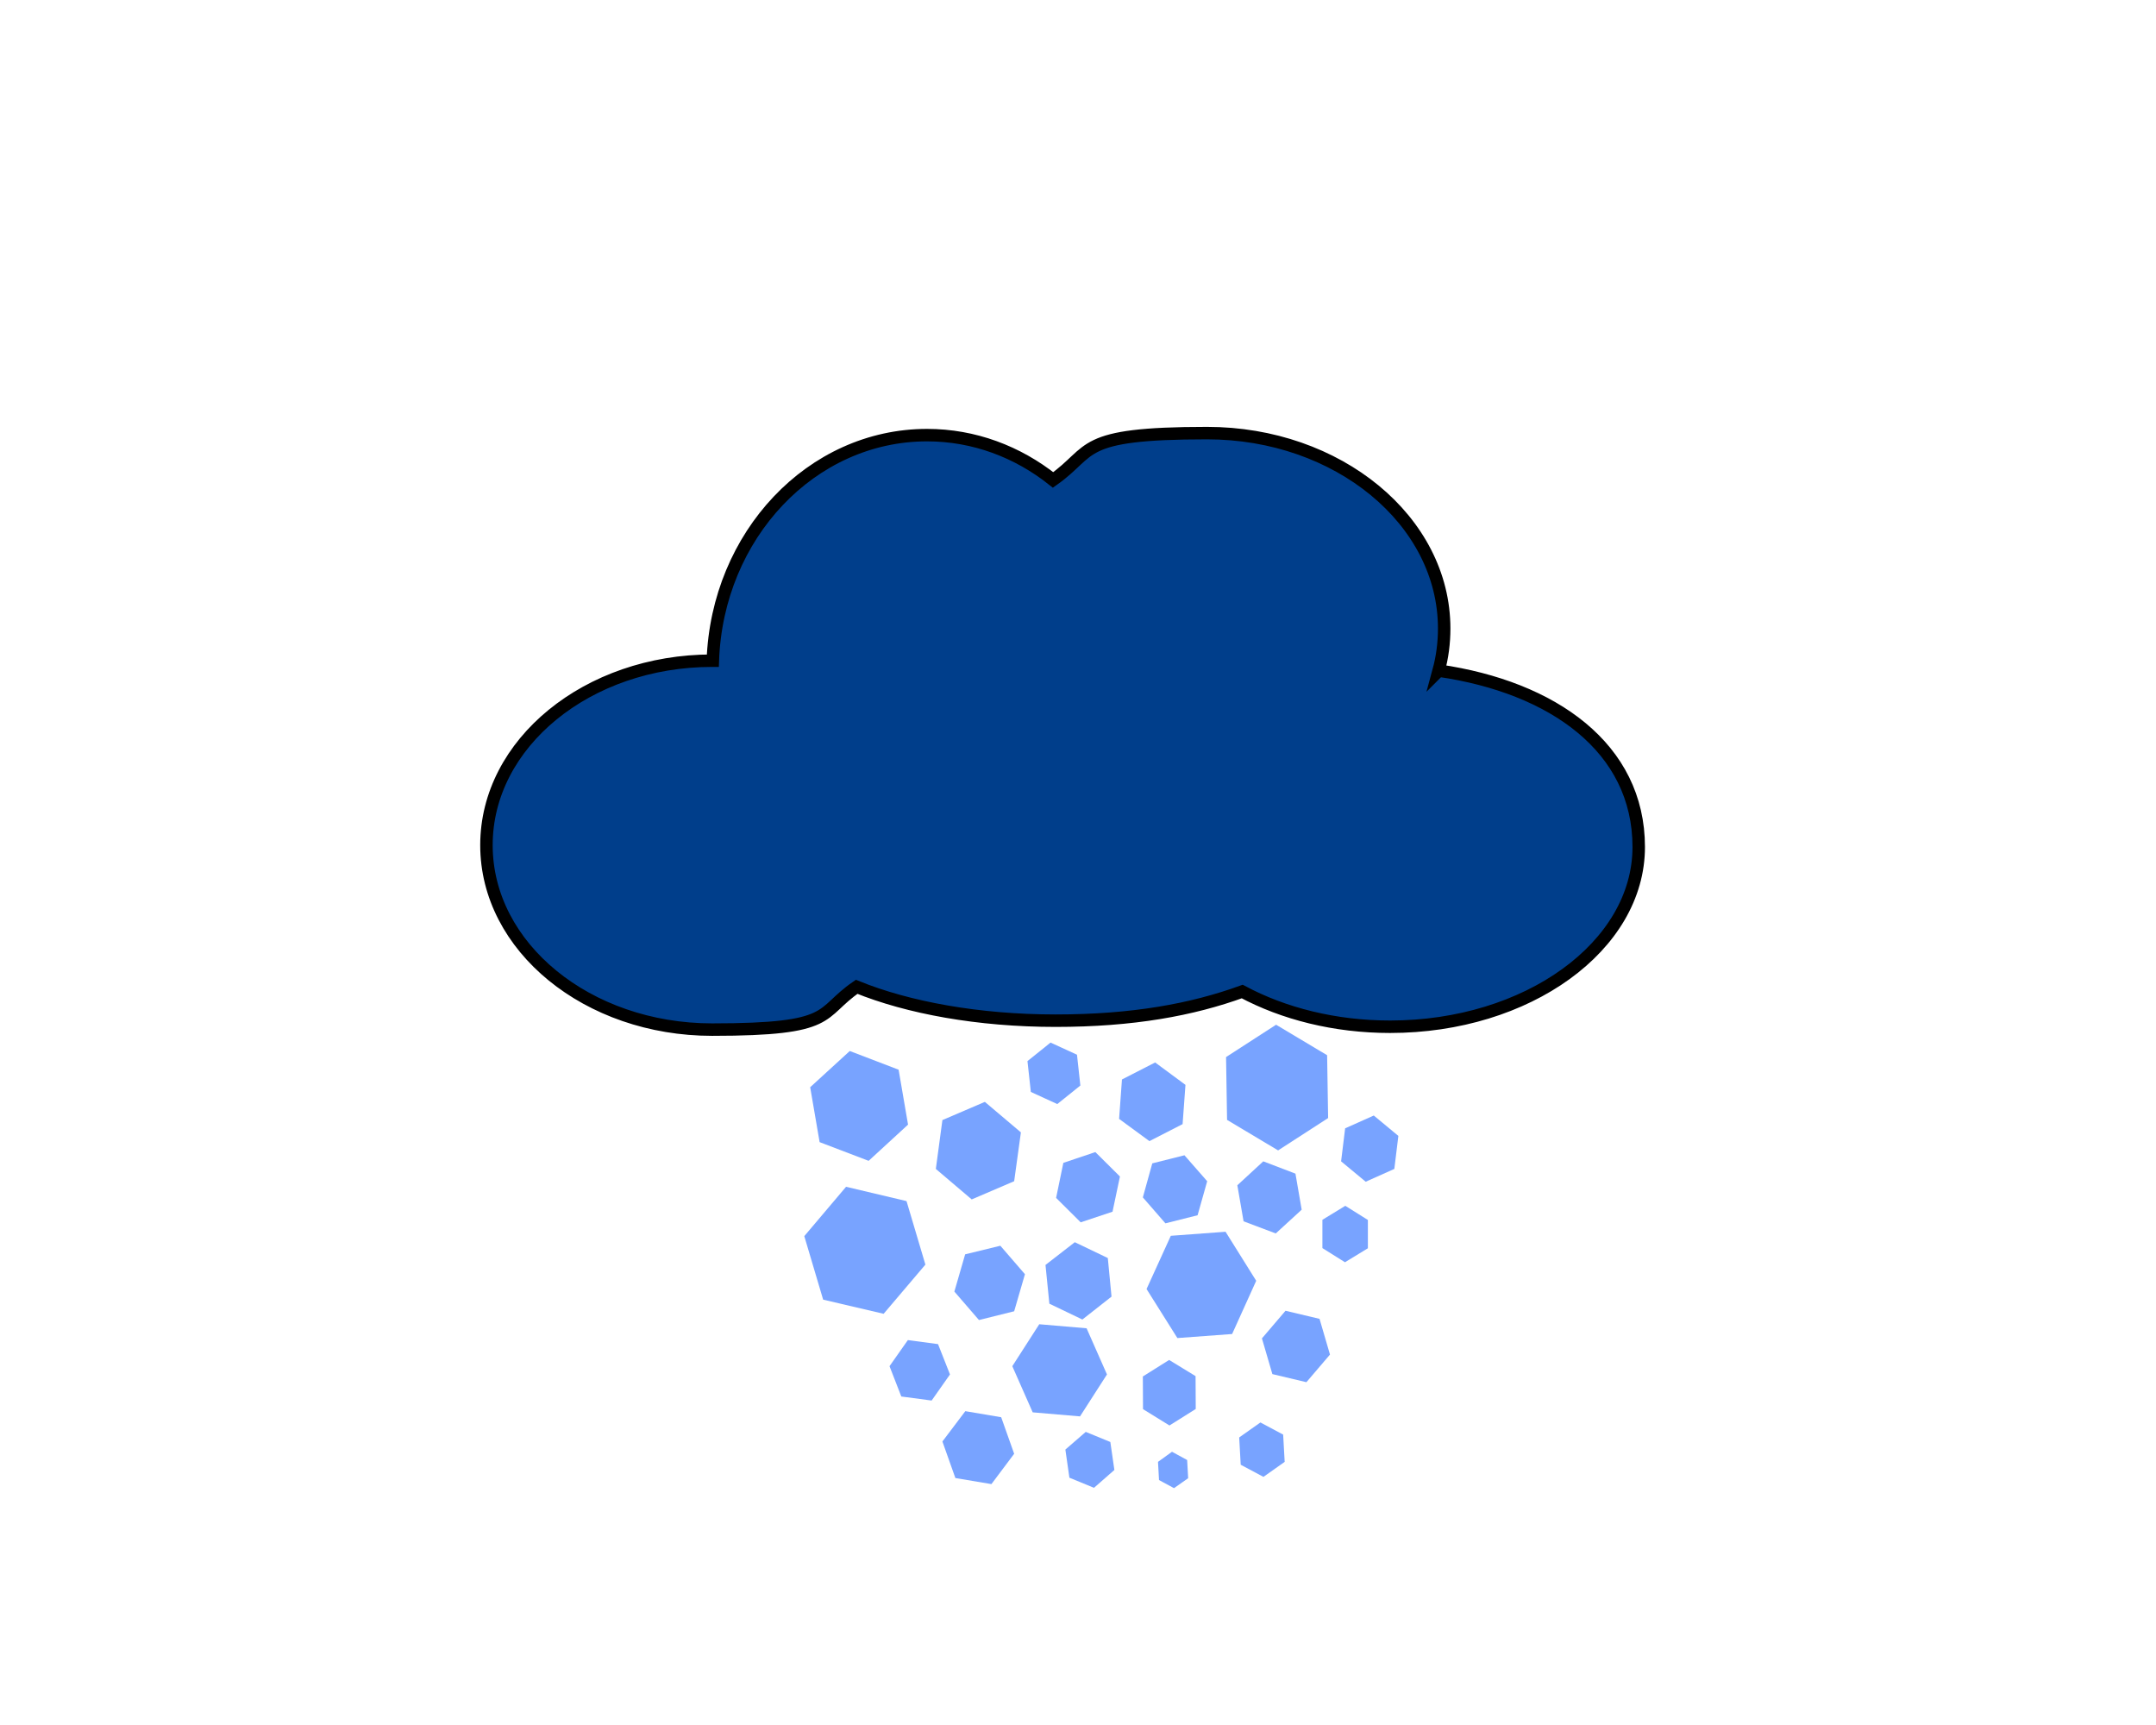 <?xml version="1.0" encoding="UTF-8"?>
<svg id="_图层_1" xmlns="http://www.w3.org/2000/svg" version="1.1" viewBox="0 0 1280 1024">
  <!-- Generator: Adobe Illustrator 29.3.1, SVG Export Plug-In . SVG Version: 2.1.0 Build 151)  -->
  <defs>
    <style>
      .st0 {
        fill: #003e8b;
        stroke: #000;
        stroke-miterlimit: 10;
        stroke-width: 7.4px;
      }

      .st1 {
        fill: #78a3ff;
      }
    </style>
  </defs>
  <path class="st0" d="M854.1,398.2c2.2-8.1,3.3-16.5,3.3-25.1,0-64.1-63.1-116-140.8-116s-66.8,10.5-91.4,27.8c-21-16.7-46.9-26.6-74.8-26.6-68.7,0-124.6,59.5-127.2,133.9h-.4c-74,0-134,49-134,109.5s60,109.5,134,109.5,62.6-9.5,85.8-25.4c30.5,12.4,72.2,20.1,118.1,20.1s81-6.5,110.8-17.3c24.5,13.1,54.9,20.9,87.8,20.9,81.5,0,147.6-47.8,147.6-106.7s-51-94.9-118.7-104.7h0Z"/>
  <polygon class="st1" points="515.7 689.1 486.6 678 481 645.4 504.5 623.9 533.5 635 539.1 667.6 515.7 689.1"/>
  <polygon class="st1" points="602.1 701.2 576.9 712 555.6 693.9 559.5 664.9 584.7 654.1 606.1 672.2 602.1 701.2"/>
  <polygon class="st1" points="549.4 750.7 524.6 779.9 488.7 771.5 477.5 733.8 502.3 704.5 538.2 713 549.4 750.7"/>
  <polygon class="st1" points="660.5 719.3 641.6 725.6 627 711.1 631.3 690.3 650.3 683.9 664.9 698.4 660.5 719.3"/>
  <polygon class="st1" points="641.4 644.4 627.7 655.4 612 648.2 610 629.9 623.7 618.9 639.4 626.1 641.4 644.4"/>
  <polygon class="st1" points="602.1 778.4 581.2 783.6 566.6 766.7 573 744.6 593.9 739.5 608.5 756.4 602.1 778.4"/>
  <polygon class="st1" points="642.6 783.3 623 773.9 620.7 750.9 638.1 737.4 657.7 746.8 659.9 769.7 642.6 783.3"/>
  <polygon class="st1" points="702.1 667.3 682.4 677.4 664.4 664.2 666.1 640.8 685.8 630.7 703.8 644 702.1 667.3"/>
  <polygon class="st1" points="716.7 701.2 711 721.4 691.9 726.2 678.5 710.8 684.1 690.6 703.2 685.8 716.7 701.2"/>
  <polygon class="st1" points="788.5 663.7 758.8 682.9 728.5 664.8 727.9 627.5 757.6 608.3 787.9 626.4 788.5 663.7"/>
  <polygon class="st1" points="772.8 718.1 757.4 732.2 738.3 725 734.6 703.6 750 689.4 769.1 696.7 772.8 718.1"/>
  <polygon class="st1" points="745.8 760.3 731.5 791.9 699 794.3 680.7 765.2 695.1 733.6 727.6 731.2 745.8 760.3"/>
  <polygon class="st1" points="812.1 741 798.5 749.3 785.1 740.9 785.1 724.1 798.7 715.8 812.1 724.2 812.1 741"/>
  <polygon class="st1" points="827.8 693.9 810.8 701.5 796.2 689.4 798.6 669.8 815.6 662.2 830.2 674.3 827.8 693.9"/>
  <polygon class="st1" points="657.2 815.9 641.2 840.8 613.1 838.4 601 811 617 786.1 645.1 788.5 657.2 815.9"/>
  <polygon class="st1" points="564 815.9 553.1 831.4 535.1 829 528.1 811 539 795.5 556.9 797.9 564 815.9"/>
  <polygon class="st1" points="709.9 836.4 694.3 846.2 678.6 836.5 678.5 817.1 694.1 807.3 709.8 816.9 709.9 836.4"/>
  <polygon class="st1" points="789.6 804.1 775.6 820.5 755.4 815.7 749.2 794.5 763.2 778.1 783.4 782.9 789.6 804.1"/>
  <polygon class="st1" points="602.1 863 588.6 881 567.2 877.4 559.5 855.7 573.1 837.7 594.4 841.3 602.1 863"/>
  <polygon class="st1" points="661.6 872.6 649.5 883.2 634.9 877.2 632.5 860.5 644.6 850 659.2 856 661.6 872.6"/>
  <polygon class="st1" points="705.4 877.5 697 883.4 688.1 878.6 687.5 867.8 695.8 861.8 704.8 866.7 705.4 877.5"/>
  <polygon class="st1" points="762.7 867.8 750.1 876.7 736.6 869.5 735.7 853.3 748.3 844.4 761.8 851.6 762.7 867.8"/>
</svg>